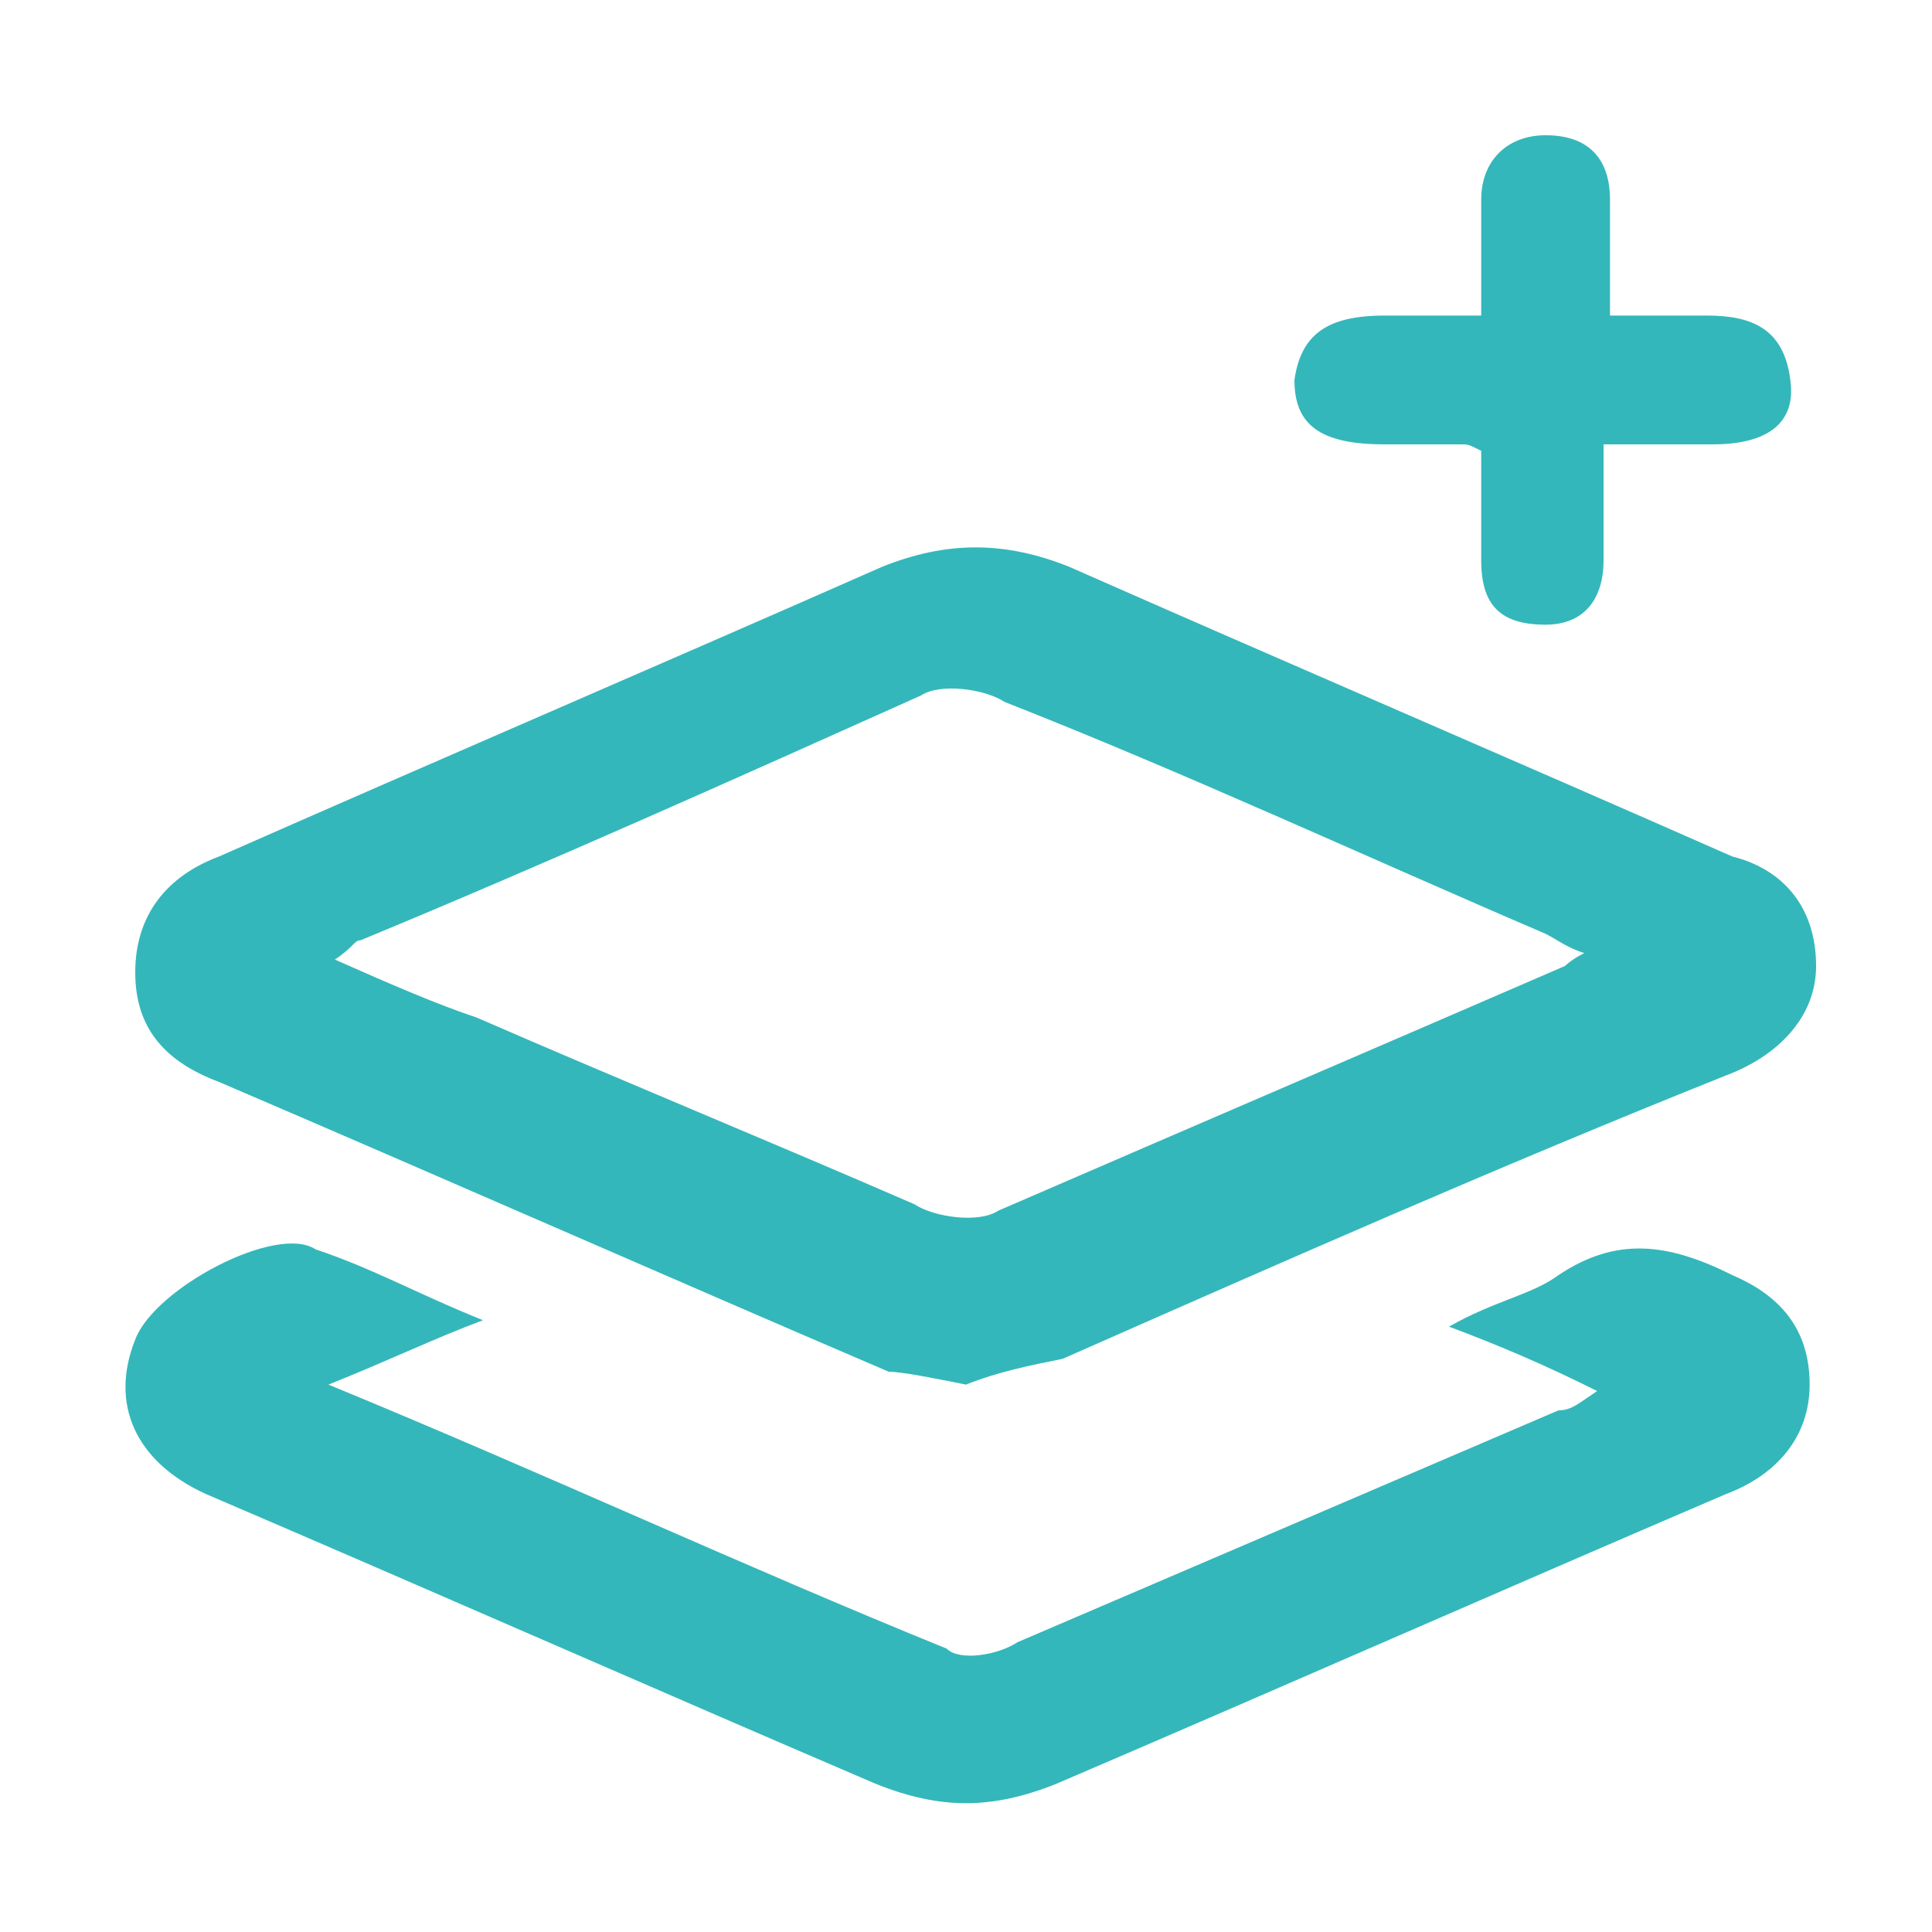 <?xml version="1.0" encoding="utf-8"?>
<!-- Generator: Adobe Illustrator 23.0.1, SVG Export Plug-In . SVG Version: 6.00 Build 0)  -->
<svg version="1.1" id="Capa_1" xmlns="http://www.w3.org/2000/svg" xmlns:xlink="http://www.w3.org/1999/xlink" x="0px" y="0px"
	 viewBox="0 0 30 30" style="enable-background:new 0 0 30 30;" xml:space="preserve">
<style type="text/css">
	.st0{fill:#34B7BA;}
</style>
<g>
	<g>
		<path class="st0" d="M15,21.5c0.5-0.2,1-0.3,1.5-0.4c3.4-1.5,6.8-3,10.3-4.4c0.8-0.3,1.4-0.9,1.4-1.7c0-0.9-0.5-1.5-1.3-1.7
			c-3.4-1.5-6.9-3-10.3-4.5c-1-0.4-1.9-0.4-2.9,0c-3.4,1.5-6.9,3-10.3,4.5c-0.8,0.3-1.3,0.9-1.3,1.8c0,0.9,0.5,1.4,1.3,1.7
			c3.5,1.5,6.9,3,10.4,4.5C14,21.3,14.5,21.4,15,21.5z M5.2,14.9c0.3-0.2,0.3-0.3,0.4-0.3c2.9-1.2,5.8-2.5,8.7-3.8
			c0.3-0.2,1-0.1,1.3,0.1c2.8,1.1,5.6,2.4,8.4,3.6c0.2,0.1,0.3,0.2,0.6,0.3c-0.2,0.1-0.3,0.2-0.3,0.2c-3,1.3-5.8,2.5-8.8,3.8
			c-0.3,0.2-1,0.1-1.3-0.1c-2.3-1-4.5-1.9-6.8-2.9C6.8,15.6,6.1,15.3,5.2,14.9z"/>
		<path class="st0" d="M5.1,21.5c1-0.4,1.6-0.7,2.4-1c-1-0.4-1.7-0.8-2.6-1.1C4.3,19,2.4,20,2.1,20.8c-0.4,1,0,1.9,1.1,2.4
			c3.5,1.5,6.9,3,10.4,4.5c1,0.4,1.8,0.4,2.8,0c3.5-1.5,6.9-3,10.4-4.5c0.8-0.3,1.3-0.9,1.3-1.7c0-0.9-0.5-1.4-1.2-1.7
			c-1-0.5-1.8-0.6-2.7,0c-0.4,0.3-1,0.4-1.7,0.8c0.8,0.3,1.5,0.6,2.3,1c-0.3,0.2-0.4,0.3-0.6,0.3c-2.8,1.2-5.6,2.4-8.4,3.6
			c-0.3,0.2-0.9,0.3-1.1,0.1C11.5,24.3,8.5,22.9,5.1,21.5z"/>
		<path class="st0" d="M25,4.9c0-0.7,0-1.2,0-1.8s-0.3-1-1-1c-0.6,0-1,0.4-1,1s0,1.1,0,1.8c-0.5,0-1,0-1.5,0c-0.9,0-1.3,0.3-1.4,1
			c0,0.7,0.4,1,1.4,1c0.4,0,0.8,0,1.2,0c0.1,0,0.1,0,0.3,0.1c0,0.5,0,1,0,1.7s0.3,1,1,1c0.6,0,0.9-0.4,0.9-1c0-0.5,0-1.1,0-1.8
			c0.6,0,1.1,0,1.7,0c0.8,0,1.3-0.3,1.2-1c-0.1-0.8-0.6-1-1.3-1C26.1,4.9,25.7,4.9,25,4.9z"/>
	</g>
</g>
</svg>
